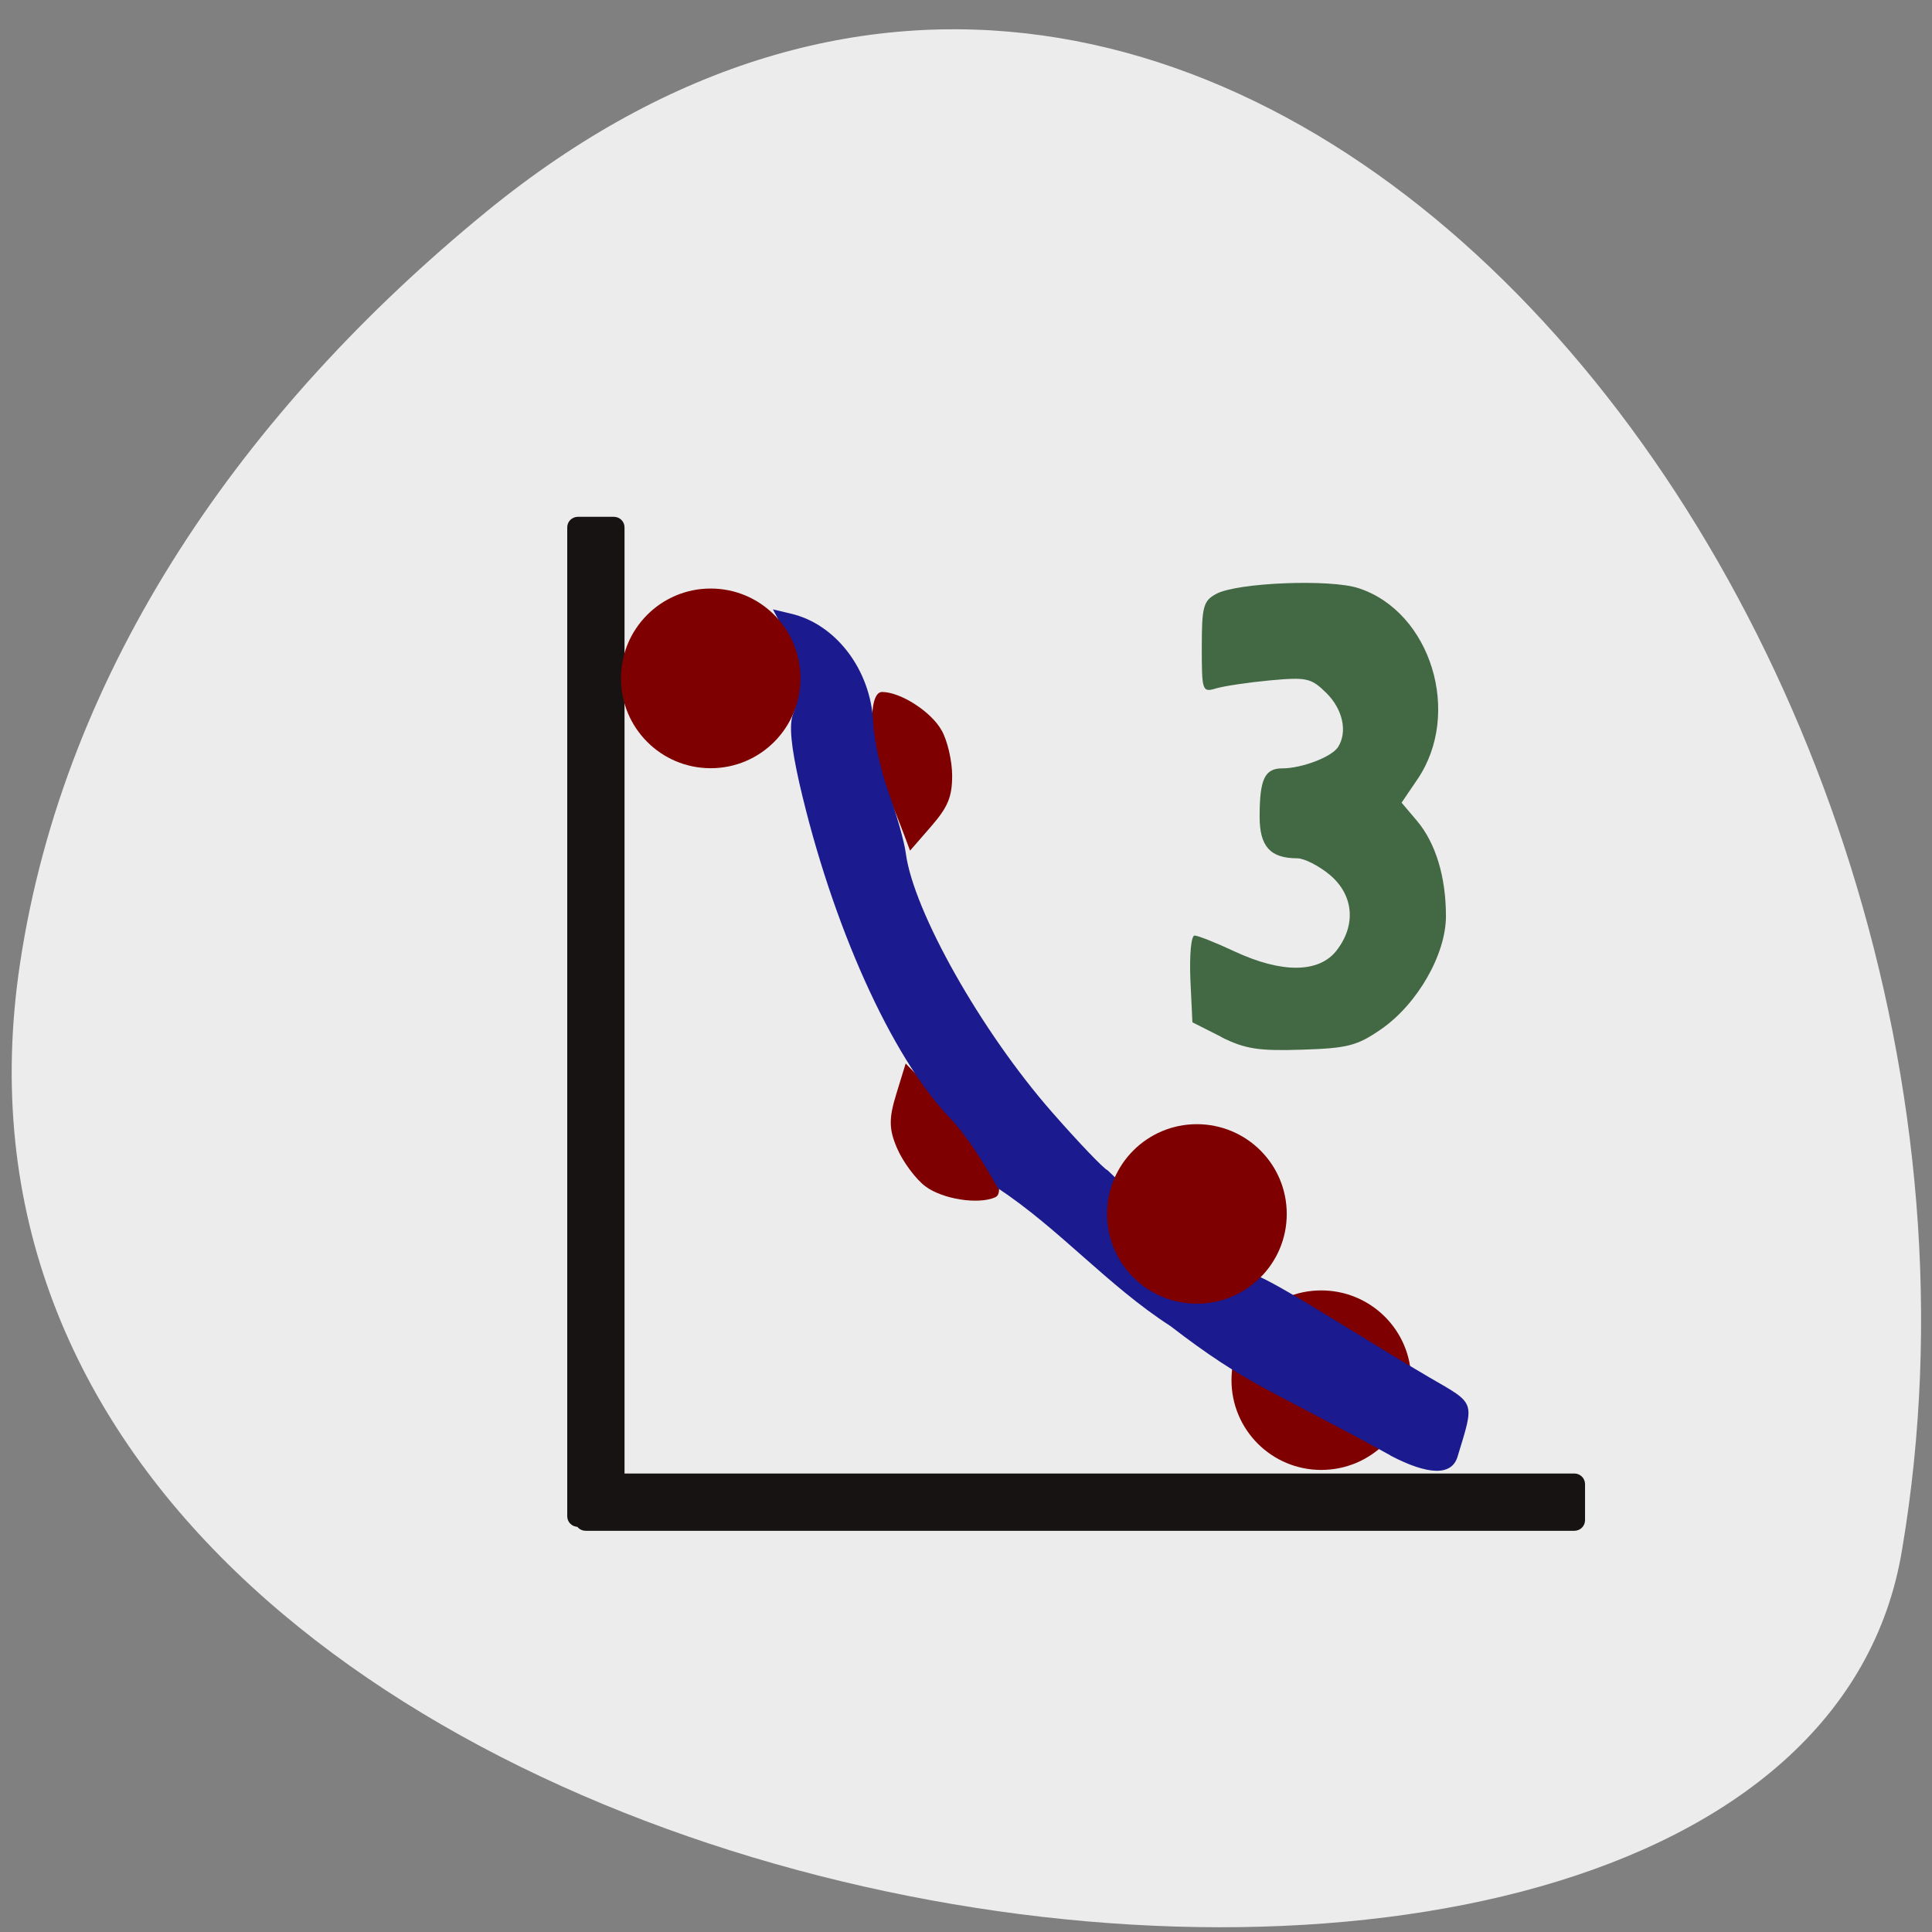 <svg xmlns="http://www.w3.org/2000/svg" viewBox="0 0 48 48"><rect x="0" y="0" width="48" height="48" fill="#808080" stroke="none"/><path d="m 12.07 5.27 c 18.449 -15.09 39.04 10.363 35.19 33.21 c -2.754 17.03 -50.49 10.184 -46.762 -14.547 c 1.109 -7.355 5.559 -13.742 11.574 -18.664" fill="#ececec"/><g fill="#7f0000"><path d="m 35.06 34.29 c 0 1.234 -1 2.23 -2.234 2.23 c -1.23 0 -2.23 -0.996 -2.23 -2.23 c 0 -1.234 1 -2.23 2.23 -2.23 c 1.234 0 2.234 0.996 2.234 2.23"/><path d="m 21.992 19.551 c -0.398 -0.961 -0.441 -2.359 -0.078 -2.359 c 0.461 0 1.219 0.488 1.48 0.953 c 0.145 0.254 0.262 0.762 0.262 1.125 c 0 0.527 -0.105 0.781 -0.523 1.262 l -0.523 0.602 c -0.199 -0.543 -0.422 -1.102 -0.617 -1.582"/><path d="m 23.707 27.621 c 0.75 0.719 1.355 1.977 1.02 2.125 c -0.422 0.188 -1.313 0.047 -1.738 -0.273 c -0.234 -0.176 -0.543 -0.59 -0.691 -0.922 c -0.215 -0.484 -0.219 -0.758 -0.031 -1.367 l 0.234 -0.762 c 0.398 0.418 0.832 0.84 1.207 1.199"/></g><g fill="#181313"><path d="m 14.359 12.84 h 0.891 c 0.148 0 0.266 0.117 0.266 0.262 v 24.57 c 0 0.145 -0.117 0.262 -0.266 0.262 h -0.891 c -0.148 0 -0.266 -0.117 -0.266 -0.262 v -24.57 c 0 -0.145 0.117 -0.262 0.266 -0.262"/><path d="m 39.38 36.875 v 0.891 c 0 0.148 -0.117 0.266 -0.266 0.266 h -24.563 c -0.148 0 -0.266 -0.117 -0.266 -0.266 v -0.891 c 0 -0.148 0.117 -0.266 0.266 -0.266 h 24.563 c 0.148 0 0.266 0.117 0.266 0.266"/></g><path d="m 34.547 36.16 c -3.066 -1.688 -3.547 -1.738 -5.469 -3.215 c -1.551 -1 -2.766 -2.422 -4.285 -3.422 c -0.34 -0.613 -0.75 -1.277 -1.203 -1.758 c -1.449 -1.516 -2.922 -4.797 -3.727 -8.293 c -0.211 -0.934 -0.262 -1.465 -0.16 -1.73 c 0.234 -0.613 0.168 -1.359 -0.18 -2 l -0.32 -0.602 l 0.441 0.105 c 1.125 0.258 1.988 1.398 2.051 2.699 c 0.02 0.438 0.191 1.23 0.387 1.758 c 0.191 0.527 0.383 1.199 0.422 1.496 c 0.191 1.445 1.875 4.43 3.637 6.438 c 0.668 0.762 1.285 1.406 1.375 1.438 c 2.359 2.195 0.801 2.125 3.797 2.656 c 0.746 0.344 2.68 1.605 4.207 2.496 c 1.152 0.668 1.117 0.566 0.691 1.969 c -0.145 0.473 -0.723 0.461 -1.664 -0.031" fill="#1b1a8e"/><path d="m 30.344 25.762 l -0.719 -0.363 l -0.051 -1.078 c -0.023 -0.605 0.02 -1.078 0.105 -1.078 c 0.082 0 0.535 0.18 1 0.398 c 1.168 0.543 2.086 0.535 2.523 -0.02 c 0.496 -0.633 0.434 -1.379 -0.16 -1.883 c -0.273 -0.227 -0.637 -0.414 -0.813 -0.414 c -0.668 0 -0.934 -0.293 -0.934 -1.031 c 0 -0.938 0.125 -1.203 0.566 -1.203 c 0.48 0 1.23 -0.285 1.383 -0.531 c 0.238 -0.371 0.121 -0.93 -0.285 -1.336 c -0.383 -0.379 -0.492 -0.402 -1.398 -0.32 c -0.543 0.051 -1.148 0.141 -1.344 0.199 c -0.348 0.105 -0.359 0.074 -0.359 -1.023 c 0 -1.01 0.039 -1.152 0.359 -1.324 c 0.52 -0.281 2.836 -0.375 3.539 -0.141 c 1.797 0.59 2.57 3.113 1.461 4.746 l -0.395 0.582 l 0.387 0.457 c 0.461 0.551 0.715 1.387 0.715 2.363 c 0 0.949 -0.707 2.18 -1.605 2.805 c -0.598 0.414 -0.836 0.477 -1.973 0.512 c -1.074 0.035 -1.41 -0.016 -2.01 -0.316" fill="#436844"/><g fill="#7f0000"><path d="m 31.969 30.16 c 0 1.234 -1 2.23 -2.234 2.23 c -1.23 0 -2.23 -0.996 -2.23 -2.23 c 0 -1.234 1 -2.23 2.23 -2.23 c 1.234 0 2.234 0.996 2.234 2.23"/><path d="m 19.887 16.852 c 0 1.234 -0.996 2.234 -2.23 2.234 c -1.234 0 -2.23 -1 -2.23 -2.234 c 0 -1.23 0.996 -2.23 2.23 -2.23 c 1.234 0 2.23 1 2.23 2.23"/></g></svg>
